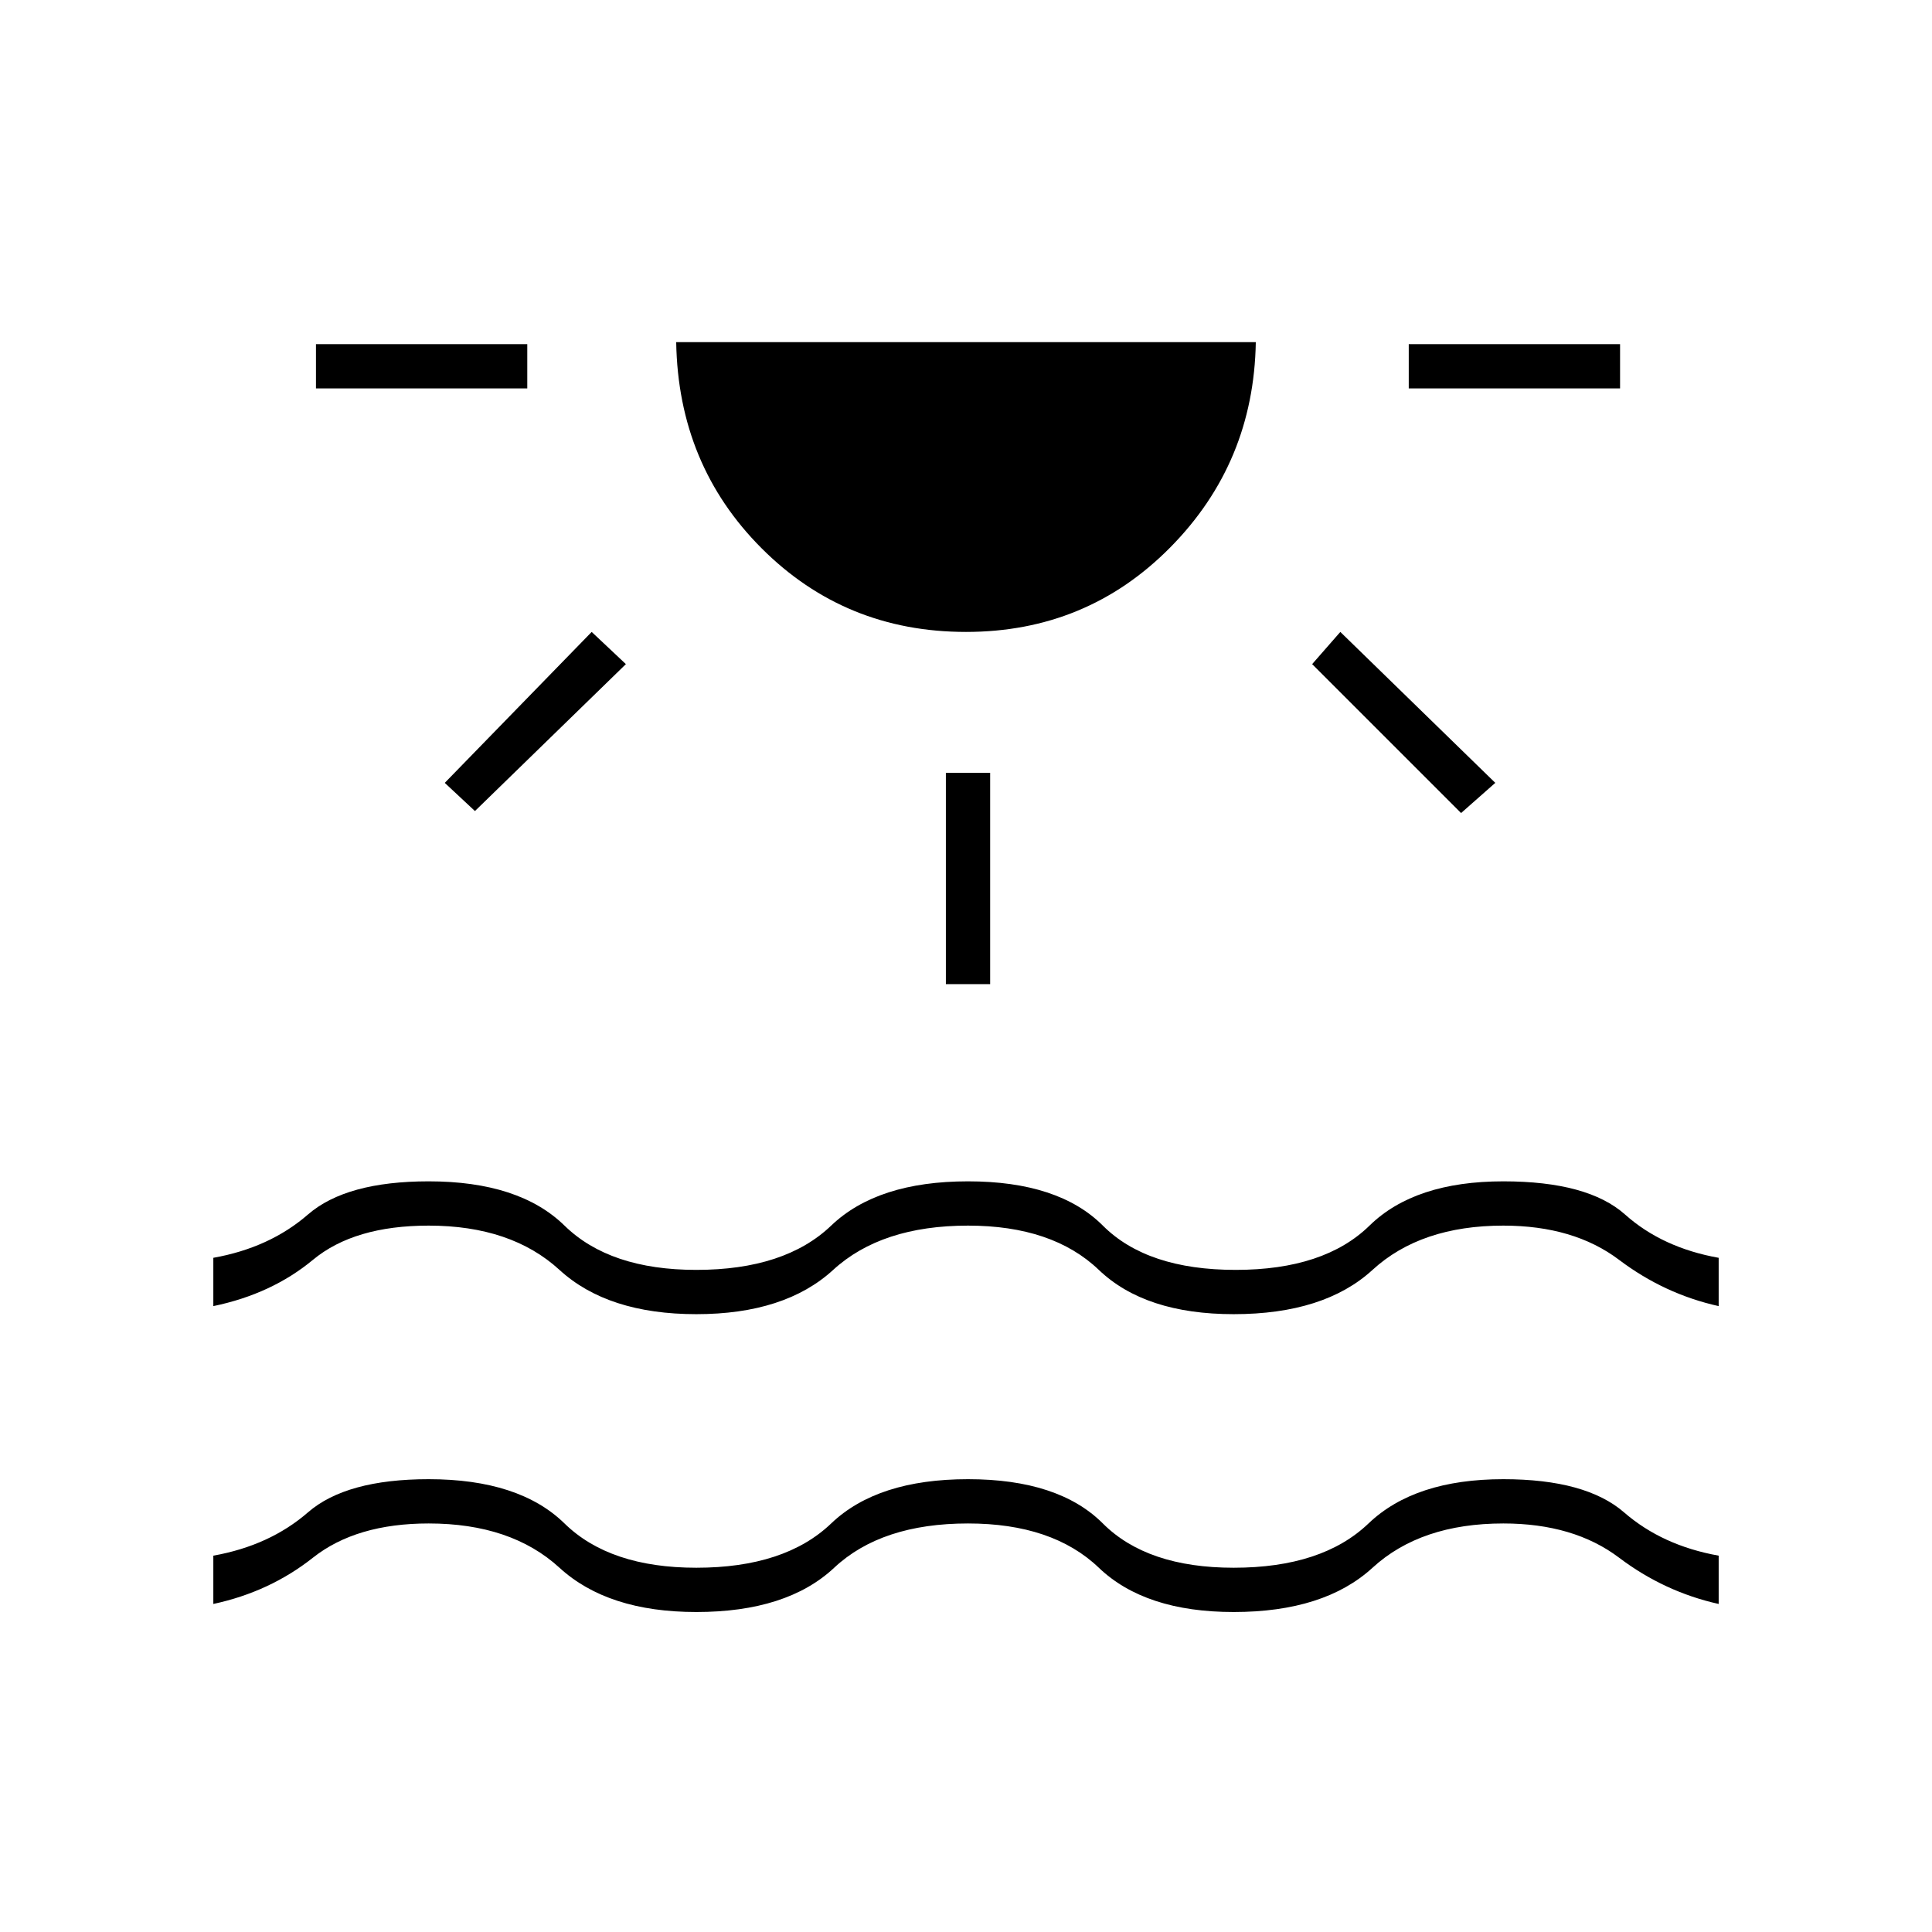 <svg xmlns="http://www.w3.org/2000/svg" height="48" width="48"><path d="M7.85 9.65v-1.1h5.25v1.1Zm3.95 10.5-.75-.7 3.65-3.75.85.8ZM24 15.7q-3 0-5.075-2.075T16.8 8.5h14.4q-.05 3-2.125 5.1Q27 15.7 24 15.7Zm-.5 8.75V19.2h1.1v5.25Zm12.8-4.25-3.7-3.7.7-.8 3.85 3.75ZM35 9.65v-1.1h5.25v1.1ZM5.3 39.85v-1.2q1.4-.25 2.35-1.075.95-.825 3-.825 2.25 0 3.375 1.1t3.275 1.1q2.2 0 3.35-1.1t3.4-1.1q2.25 0 3.35 1.1t3.25 1.1q2.2 0 3.35-1.1t3.35-1.1q2.05 0 3 .825.95.825 2.35 1.075v1.2q-1.35-.3-2.475-1.15-1.125-.85-2.875-.85-2.05 0-3.25 1.1-1.2 1.1-3.45 1.1-2.2 0-3.35-1.1t-3.25-1.1q-2.15 0-3.325 1.1-1.175 1.1-3.425 1.1-2.2 0-3.4-1.1-1.2-1.1-3.25-1.1-1.8 0-2.875.85T5.3 39.85Zm0-7.4v-1.2q1.4-.25 2.35-1.075.95-.825 3-.825 2.25 0 3.375 1.1t3.275 1.1q2.2 0 3.35-1.1t3.4-1.1q2.25 0 3.35 1.1t3.3 1.1q2.2 0 3.325-1.1t3.325-1.1q2.1 0 3.025.825Q41.3 31 42.7 31.25v1.2q-1.35-.3-2.475-1.15-1.125-.85-2.875-.85-2.05 0-3.25 1.1-1.2 1.1-3.45 1.1-2.2 0-3.35-1.1t-3.25-1.1q-2.15 0-3.35 1.1-1.2 1.1-3.4 1.1t-3.4-1.1q-1.2-1.1-3.25-1.1-1.85 0-2.875.85T5.3 32.45Z"/></svg>
